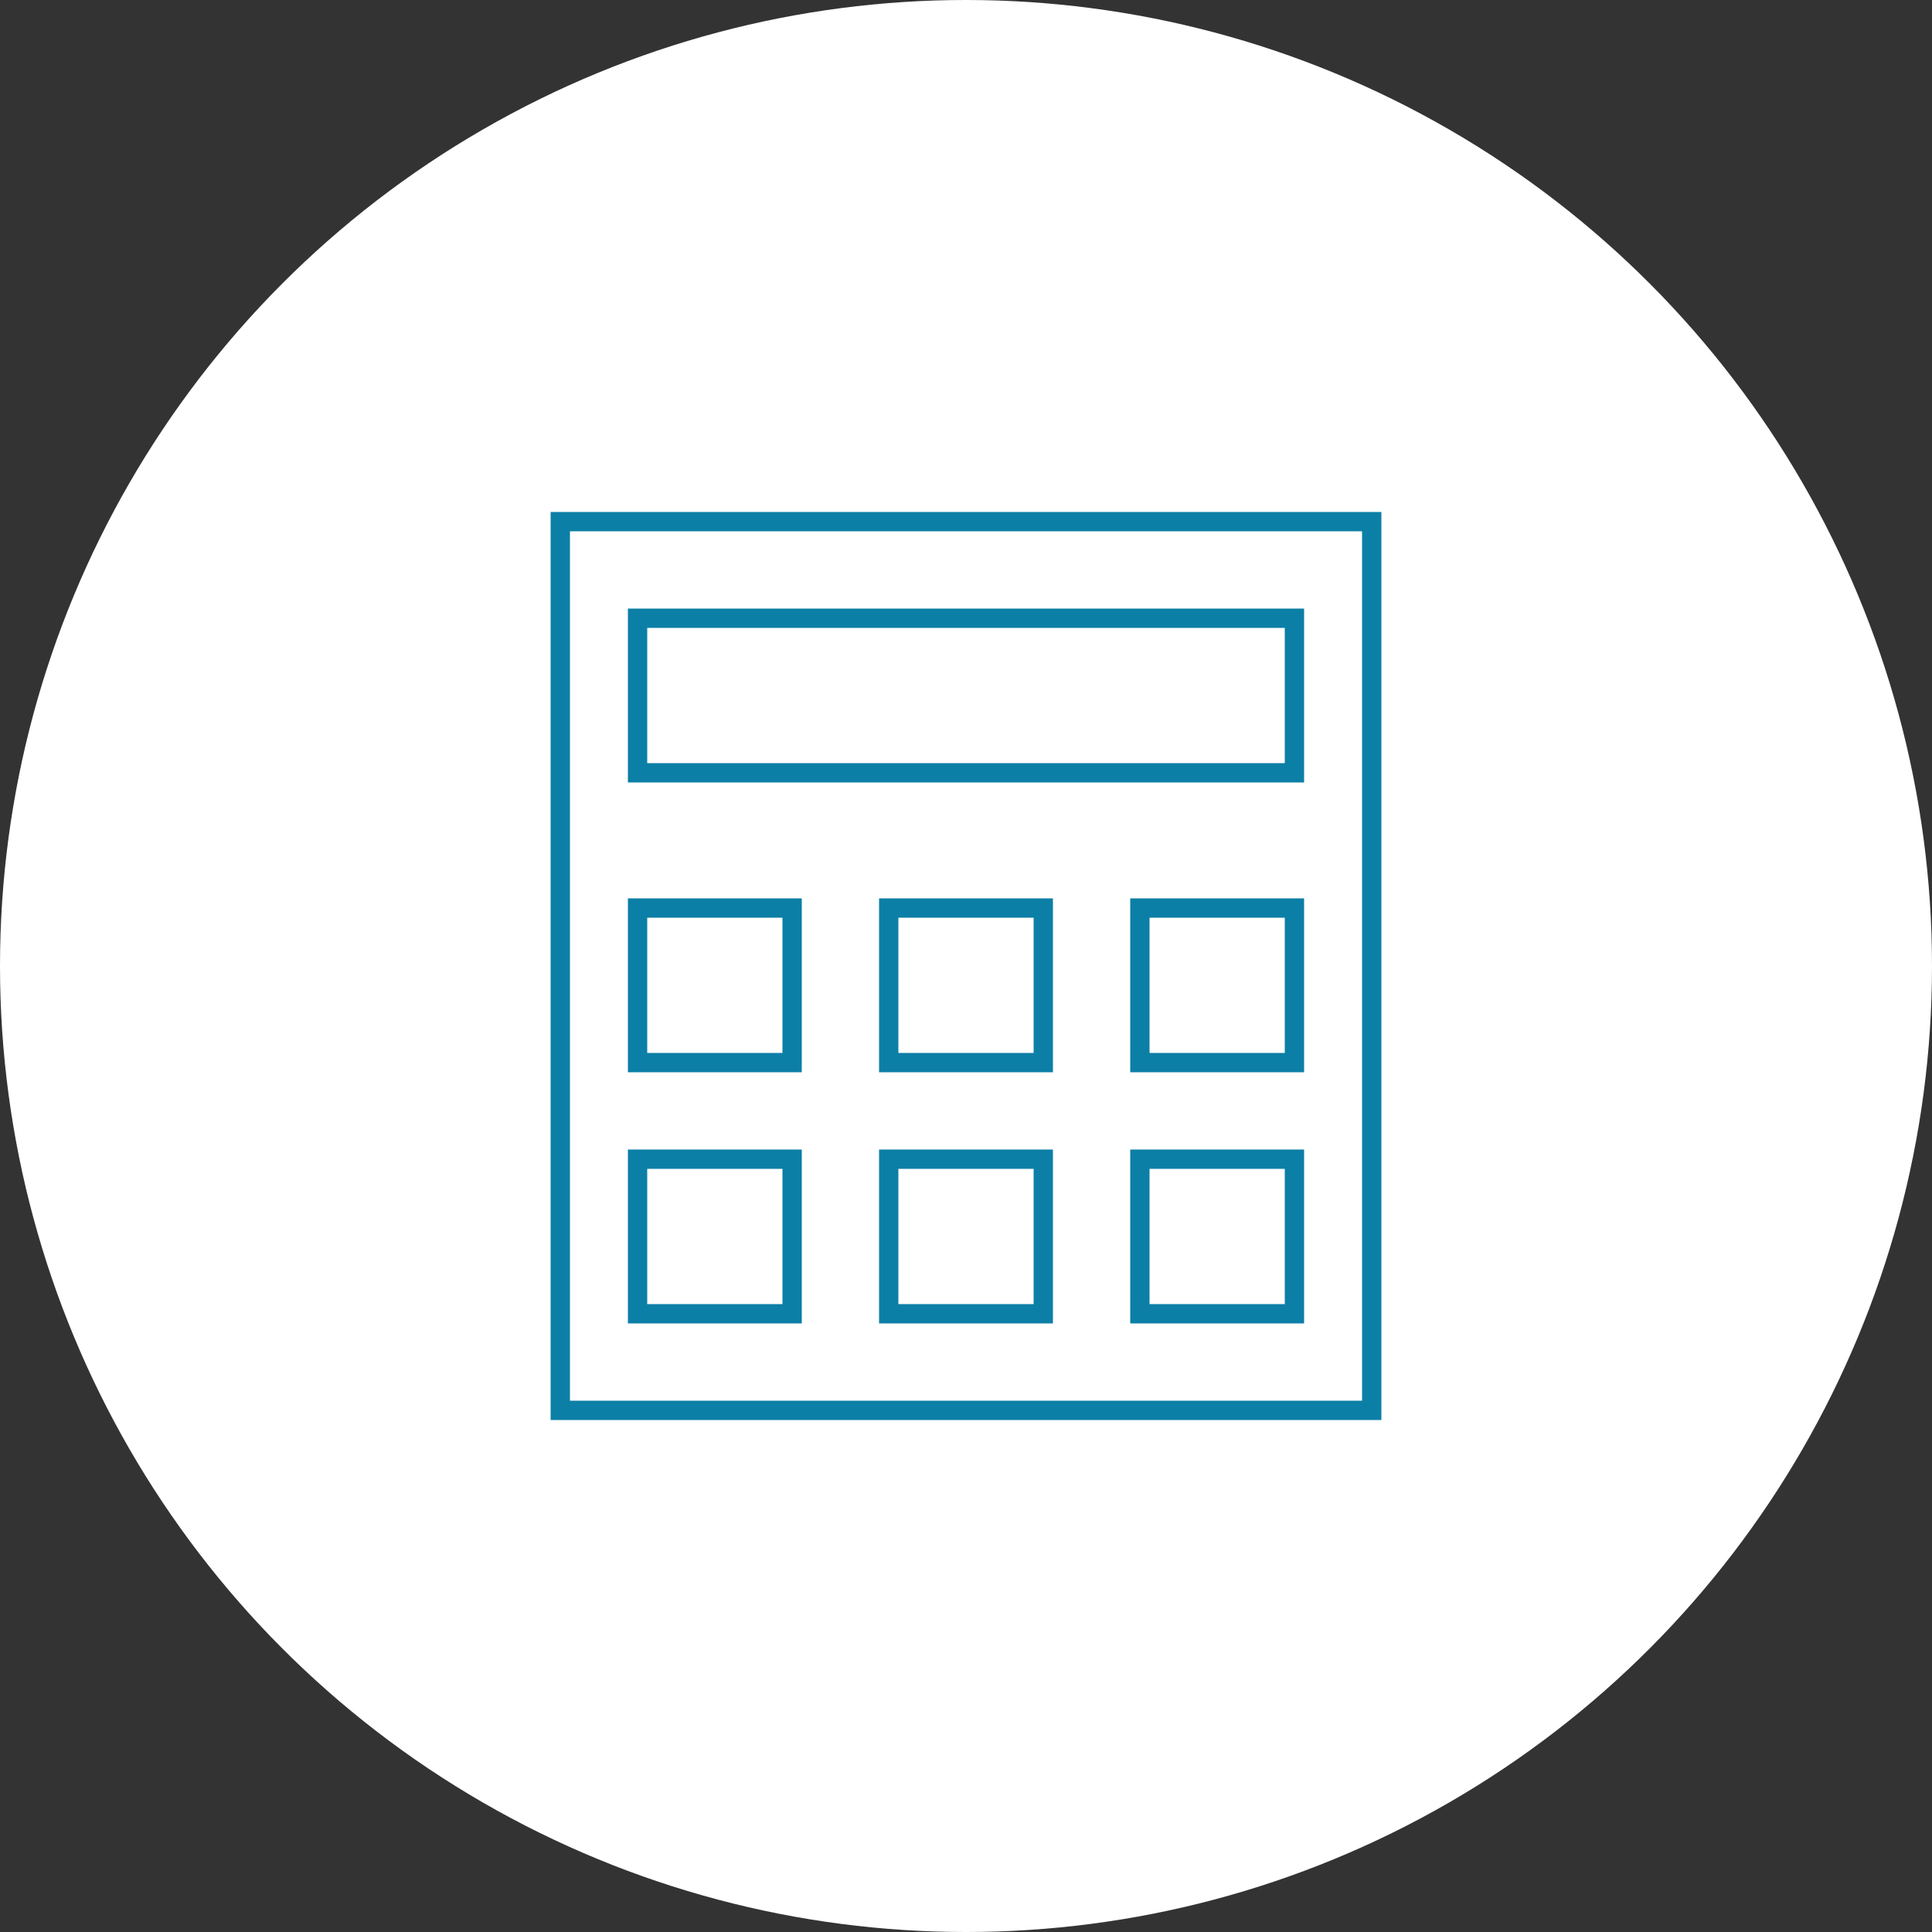 <svg width="100" height="100" viewBox="0 0 100 100" fill="none" xmlns="http://www.w3.org/2000/svg">
<rect x="0" y="0" width="100" height="100" fill="#333333" stroke="none"/>
<circle cx="50" cy="50" r="50" fill="white"/>
<rect x="29" y="27" width="42" height="46" fill="white" stroke="#0C7FA6"/>
<rect x="33" y="47" width="8" height="8" fill="white" stroke="#0C7FA6"/>
<rect x="59" y="47" width="8" height="8" fill="white" stroke="#0C7FA6"/>
<rect x="33" y="60" width="8" height="8" fill="white" stroke="#0C7FA6"/>
<rect x="59" y="60" width="8" height="8" fill="white" stroke="#0C7FA6"/>
<rect x="46" y="60" width="8" height="8" fill="white" stroke="#0C7FA6"/>
<rect x="33" y="32" width="34" height="8" fill="white" stroke="#0C7FA6"/>
<rect x="46" y="47" width="8" height="8" fill="white" stroke="#0C7FA6"/>
</svg>
